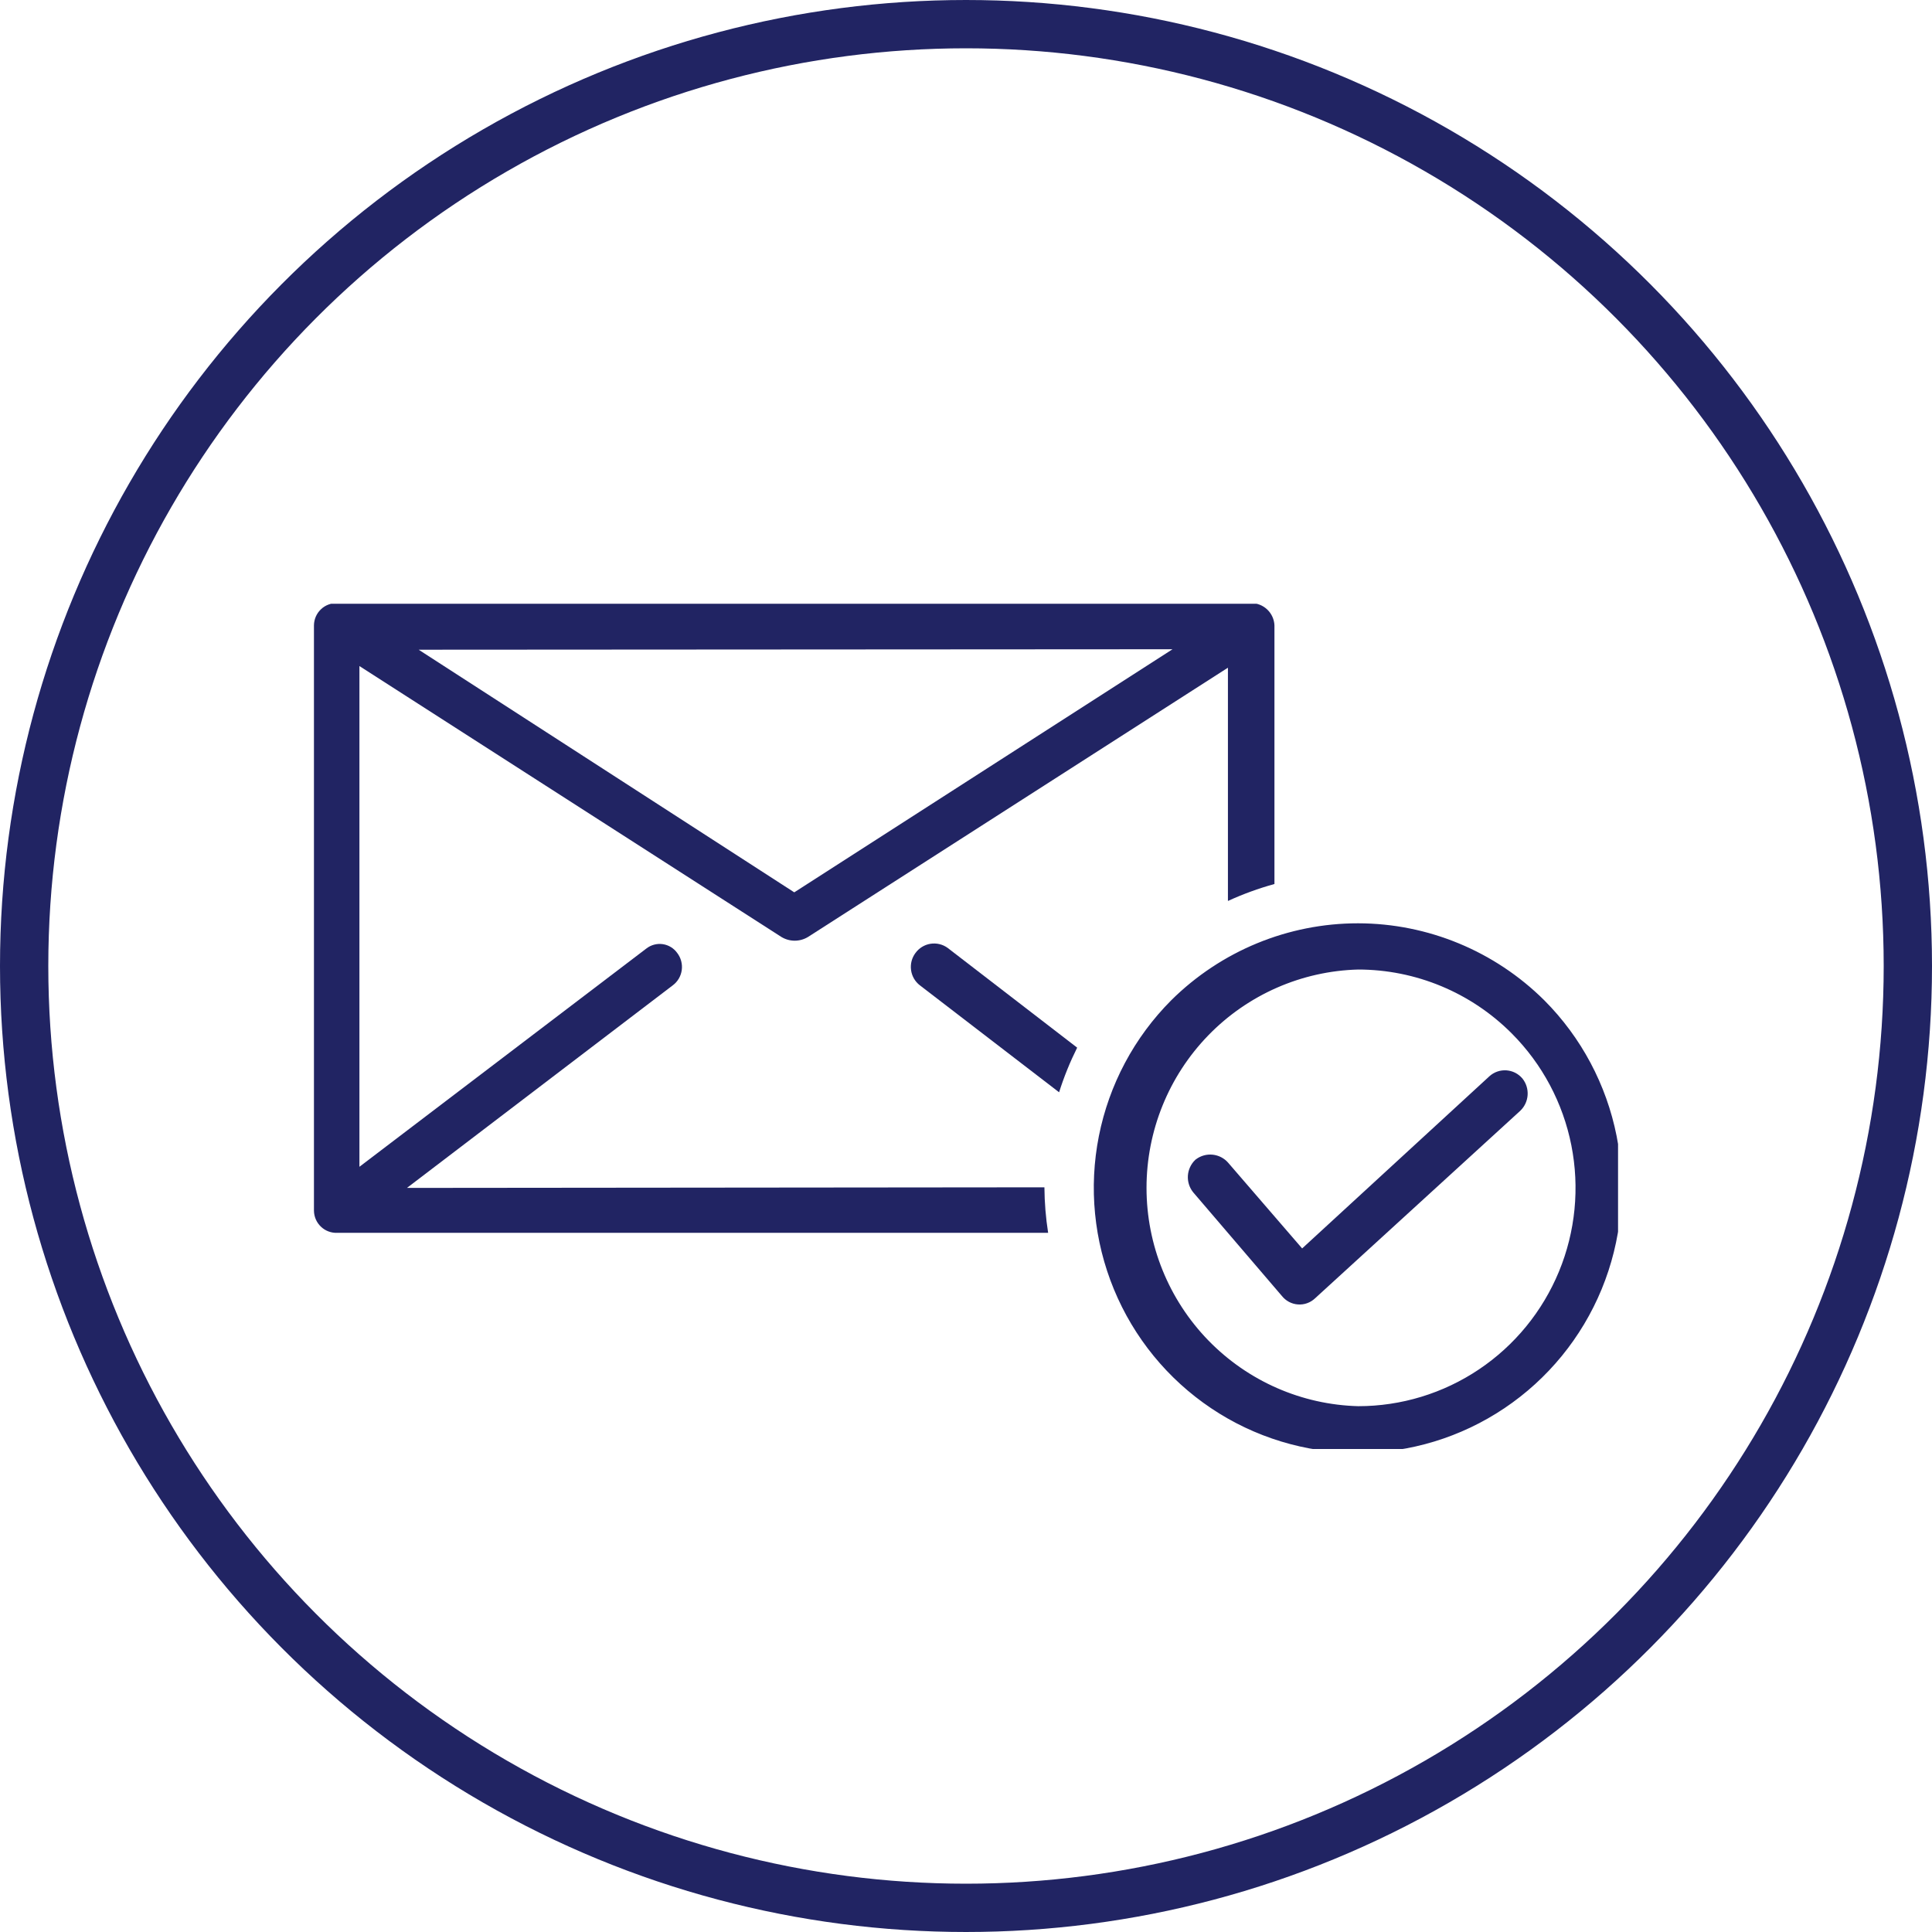 <svg width="80" height="80" viewBox="0 0 80 80" fill="none" xmlns="http://www.w3.org/2000/svg">
<circle cx="40" cy="40" r="39" stroke="#212463" stroke-width="2"/>
<g clip-path="url(#clip0)">
<path d="M37.906 39.463C37.755 39.666 37.69 39.919 37.725 40.17C37.759 40.42 37.89 40.646 38.09 40.8L43.855 45.229C44.055 44.594 44.306 43.976 44.603 43.381L39.237 39.248C39.031 39.1 38.776 39.04 38.527 39.08C38.278 39.12 38.054 39.258 37.906 39.463Z" fill="#212463"/>
<path d="M16.851 49.189L27.86 40.799C27.96 40.724 28.044 40.63 28.108 40.522C28.171 40.414 28.213 40.294 28.23 40.17C28.247 40.045 28.239 39.919 28.207 39.797C28.175 39.676 28.12 39.562 28.044 39.463C27.974 39.364 27.884 39.28 27.781 39.217C27.677 39.154 27.562 39.112 27.442 39.095C27.323 39.078 27.201 39.085 27.084 39.117C26.967 39.148 26.857 39.203 26.762 39.278L14.883 48.314V27.58L32.355 38.797C32.522 38.898 32.713 38.952 32.907 38.952C33.102 38.952 33.293 38.898 33.459 38.797L50.846 27.648V37.307C51.468 37.022 52.112 36.787 52.772 36.605V25.893C52.761 25.644 52.654 25.41 52.474 25.239C52.295 25.068 52.056 24.973 51.809 24.975H13.963C13.839 24.97 13.716 24.99 13.6 25.034C13.484 25.077 13.378 25.144 13.289 25.23C13.199 25.315 13.127 25.418 13.077 25.532C13.028 25.646 13.002 25.768 13 25.893V50.132C13.002 50.256 13.028 50.378 13.077 50.492C13.127 50.606 13.199 50.709 13.289 50.794C13.378 50.88 13.484 50.947 13.6 50.99C13.716 51.034 13.839 51.054 13.963 51.049H43.401C43.303 50.426 43.252 49.796 43.247 49.164L16.851 49.189ZM48.552 26.884L32.889 36.95L17.336 26.903L48.552 26.884Z" fill="#212463"/>
<path d="M49.693 49.128C49.599 49.008 49.552 48.857 49.562 48.705C49.573 48.552 49.639 48.409 49.748 48.303C49.871 48.212 50.024 48.17 50.176 48.186C50.328 48.202 50.469 48.274 50.57 48.389L53.888 52.233L61.928 44.841C61.986 44.789 62.052 44.75 62.125 44.725C62.197 44.7 62.274 44.69 62.351 44.695C62.427 44.7 62.502 44.721 62.571 44.755C62.639 44.79 62.7 44.838 62.75 44.896C62.845 45.016 62.891 45.167 62.881 45.32C62.871 45.472 62.804 45.615 62.695 45.721L54.195 53.489C54.138 53.542 54.072 53.584 53.998 53.61C53.925 53.636 53.848 53.646 53.77 53.64C53.693 53.635 53.618 53.612 53.549 53.576C53.481 53.539 53.421 53.489 53.373 53.428L49.693 49.128ZM56.237 38.607C59.025 38.611 61.7 39.718 63.682 41.687C65.159 43.169 66.165 45.058 66.573 47.115C66.981 49.171 66.772 51.303 65.974 53.241C65.175 55.178 63.822 56.834 62.086 57.999C60.35 59.165 58.309 59.787 56.222 59.787C54.134 59.787 52.093 59.165 50.357 57.999C48.621 56.834 47.268 55.178 46.47 53.241C45.671 51.303 45.462 49.171 45.87 47.115C46.278 45.058 47.284 43.169 48.761 41.687C50.752 39.712 53.438 38.605 56.237 38.607ZM62.867 42.531C61.108 40.764 58.724 39.772 56.237 39.771C53.792 39.834 51.469 40.853 49.762 42.612C48.055 44.371 47.1 46.73 47.1 49.186C47.1 51.643 48.055 54.002 49.762 55.761C51.469 57.519 53.792 58.539 56.237 58.602C58.091 58.603 59.904 58.052 61.447 57.017C62.989 55.983 64.191 54.513 64.901 52.792C65.611 51.072 65.796 49.178 65.434 47.351C65.072 45.525 64.179 43.847 62.867 42.531Z" fill="#212463" stroke="#212463" stroke-width="0.75" stroke-miterlimit="10"/>
</g>
<defs>
<clipPath id="clip0">
<rect width="54" height="35" fill="white" transform="translate(13 25)"/>
</clipPath>
</defs>
</svg>
